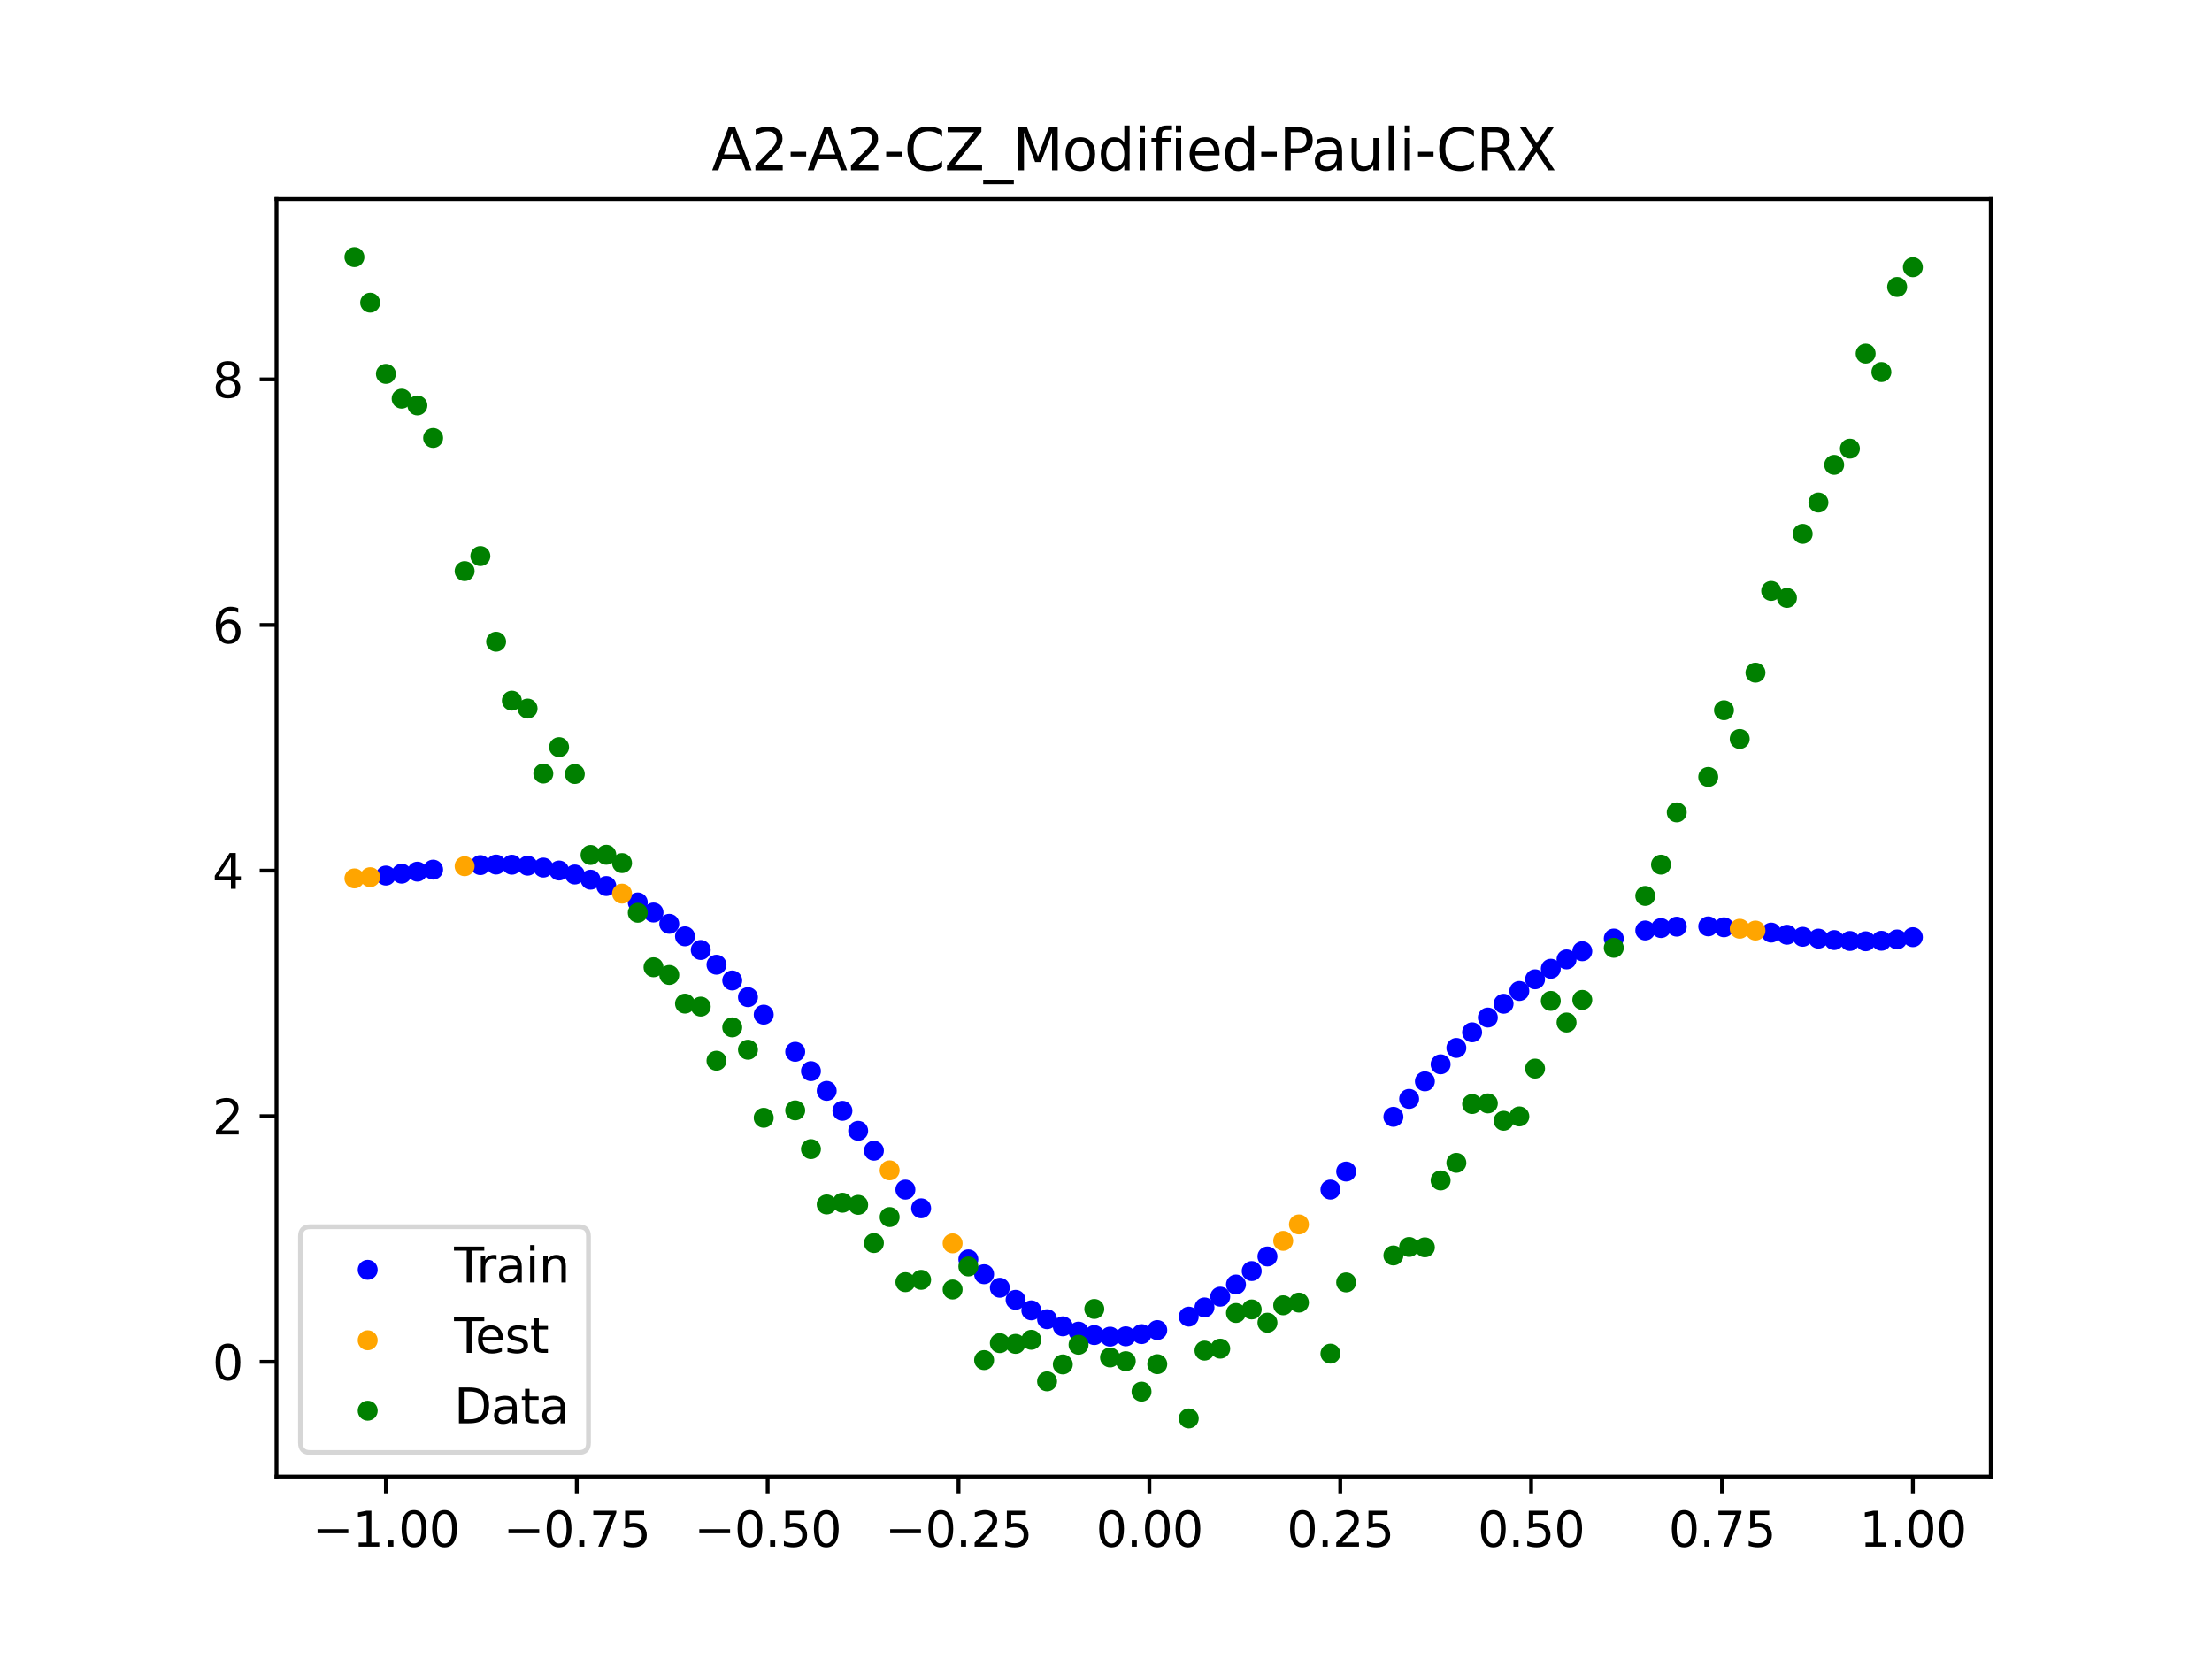 <?xml version="1.0" encoding="utf-8" standalone="no"?>
<!DOCTYPE svg PUBLIC "-//W3C//DTD SVG 1.1//EN"
  "http://www.w3.org/Graphics/SVG/1.1/DTD/svg11.dtd">
<svg xmlns:xlink="http://www.w3.org/1999/xlink" width="460.8pt" height="345.6pt" viewBox="0 0 460.8 345.6" xmlns="http://www.w3.org/2000/svg" version="1.1">
 <defs>
  <style type="text/css">*{stroke-linejoin: round; stroke-linecap: butt}</style>
 </defs>
 <g id="figure_1">
  <g id="patch_1">
   <path d="M 0 345.6 
L 460.8 345.6 
L 460.8 0 
L 0 0 
z
" style="fill: #ffffff"/>
  </g>
  <g id="axes_1">
   <g id="patch_2">
    <path d="M 57.6 307.584 
L 414.72 307.584 
L 414.72 41.472 
L 57.6 41.472 
z
" style="fill: #ffffff"/>
   </g>
   <g id="PathCollection_1">
    <defs>
     <path id="m2315ae7346" d="M 0 1.581 
C 0.419 1.581 0.822 1.415 1.118 1.118 
C 1.415 0.822 1.581 0.419 1.581 0 
C 1.581 -0.419 1.415 -0.822 1.118 -1.118 
C 0.822 -1.415 0.419 -1.581 0 -1.581 
C -0.419 -1.581 -0.822 -1.415 -1.118 -1.118 
C -1.415 -0.822 -1.581 -0.419 -1.581 0 
C -1.581 0.419 -1.415 0.822 -1.118 1.118 
C -0.822 1.415 -0.419 1.581 0 1.581 
z
" style="stroke: #0000ff"/>
    </defs>
    <g clip-path="url(#pced70bf59d)">
     <use xlink:href="#m2315ae7346" x="208.286" y="268.263" style="fill: #0000ff; stroke: #0000ff"/>
     <use xlink:href="#m2315ae7346" x="83.671" y="182.002" style="fill: #0000ff; stroke: #0000ff"/>
     <use xlink:href="#m2315ae7346" x="349.297" y="193.038" style="fill: #0000ff; stroke: #0000ff"/>
     <use xlink:href="#m2315ae7346" x="149.258" y="200.965" style="fill: #0000ff; stroke: #0000ff"/>
     <use xlink:href="#m2315ae7346" x="293.548" y="228.918" style="fill: #0000ff; stroke: #0000ff"/>
     <use xlink:href="#m2315ae7346" x="319.783" y="204.004" style="fill: #0000ff; stroke: #0000ff"/>
     <use xlink:href="#m2315ae7346" x="254.196" y="270.123" style="fill: #0000ff; stroke: #0000ff"/>
     <use xlink:href="#m2315ae7346" x="342.739" y="193.834" style="fill: #0000ff; stroke: #0000ff"/>
     <use xlink:href="#m2315ae7346" x="142.699" y="195.054" style="fill: #0000ff; stroke: #0000ff"/>
     <use xlink:href="#m2315ae7346" x="175.492" y="231.4" style="fill: #0000ff; stroke: #0000ff"/>
     <use xlink:href="#m2315ae7346" x="250.917" y="272.362" style="fill: #0000ff; stroke: #0000ff"/>
     <use xlink:href="#m2315ae7346" x="155.816" y="207.722" style="fill: #0000ff; stroke: #0000ff"/>
     <use xlink:href="#m2315ae7346" x="86.95" y="181.581" style="fill: #0000ff; stroke: #0000ff"/>
     <use xlink:href="#m2315ae7346" x="123.023" y="183.252" style="fill: #0000ff; stroke: #0000ff"/>
     <use xlink:href="#m2315ae7346" x="313.224" y="209.1" style="fill: #0000ff; stroke: #0000ff"/>
     <use xlink:href="#m2315ae7346" x="100.067" y="180.215" style="fill: #0000ff; stroke: #0000ff"/>
     <use xlink:href="#m2315ae7346" x="132.861" y="187.998" style="fill: #0000ff; stroke: #0000ff"/>
     <use xlink:href="#m2315ae7346" x="182.051" y="239.714" style="fill: #0000ff; stroke: #0000ff"/>
     <use xlink:href="#m2315ae7346" x="382.091" y="195.832" style="fill: #0000ff; stroke: #0000ff"/>
     <use xlink:href="#m2315ae7346" x="188.61" y="247.821" style="fill: #0000ff; stroke: #0000ff"/>
     <use xlink:href="#m2315ae7346" x="247.638" y="274.28" style="fill: #0000ff; stroke: #0000ff"/>
     <use xlink:href="#m2315ae7346" x="300.107" y="221.717" style="fill: #0000ff; stroke: #0000ff"/>
     <use xlink:href="#m2315ae7346" x="152.537" y="204.246" style="fill: #0000ff; stroke: #0000ff"/>
     <use xlink:href="#m2315ae7346" x="205.006" y="265.445" style="fill: #0000ff; stroke: #0000ff"/>
     <use xlink:href="#m2315ae7346" x="306.666" y="215.051" style="fill: #0000ff; stroke: #0000ff"/>
     <use xlink:href="#m2315ae7346" x="280.431" y="244.056" style="fill: #0000ff; stroke: #0000ff"/>
     <use xlink:href="#m2315ae7346" x="90.229" y="181.161" style="fill: #0000ff; stroke: #0000ff"/>
     <use xlink:href="#m2315ae7346" x="326.342" y="199.858" style="fill: #0000ff; stroke: #0000ff"/>
     <use xlink:href="#m2315ae7346" x="296.828" y="225.263" style="fill: #0000ff; stroke: #0000ff"/>
     <use xlink:href="#m2315ae7346" x="165.654" y="219.107" style="fill: #0000ff; stroke: #0000ff"/>
     <use xlink:href="#m2315ae7346" x="231.241" y="278.446" style="fill: #0000ff; stroke: #0000ff"/>
     <use xlink:href="#m2315ae7346" x="277.152" y="247.813" style="fill: #0000ff; stroke: #0000ff"/>
     <use xlink:href="#m2315ae7346" x="106.626" y="180.134" style="fill: #0000ff; stroke: #0000ff"/>
     <use xlink:href="#m2315ae7346" x="172.213" y="227.248" style="fill: #0000ff; stroke: #0000ff"/>
     <use xlink:href="#m2315ae7346" x="346.018" y="193.334" style="fill: #0000ff; stroke: #0000ff"/>
     <use xlink:href="#m2315ae7346" x="309.945" y="211.976" style="fill: #0000ff; stroke: #0000ff"/>
     <use xlink:href="#m2315ae7346" x="359.135" y="193.171" style="fill: #0000ff; stroke: #0000ff"/>
     <use xlink:href="#m2315ae7346" x="116.464" y="181.341" style="fill: #0000ff; stroke: #0000ff"/>
     <use xlink:href="#m2315ae7346" x="103.347" y="180.102" style="fill: #0000ff; stroke: #0000ff"/>
     <use xlink:href="#m2315ae7346" x="159.096" y="211.372" style="fill: #0000ff; stroke: #0000ff"/>
     <use xlink:href="#m2315ae7346" x="119.743" y="182.176" style="fill: #0000ff; stroke: #0000ff"/>
     <use xlink:href="#m2315ae7346" x="178.772" y="235.566" style="fill: #0000ff; stroke: #0000ff"/>
     <use xlink:href="#m2315ae7346" x="241.079" y="277.076" style="fill: #0000ff; stroke: #0000ff"/>
     <use xlink:href="#m2315ae7346" x="145.978" y="197.896" style="fill: #0000ff; stroke: #0000ff"/>
     <use xlink:href="#m2315ae7346" x="168.934" y="223.141" style="fill: #0000ff; stroke: #0000ff"/>
     <use xlink:href="#m2315ae7346" x="329.621" y="198.159" style="fill: #0000ff; stroke: #0000ff"/>
     <use xlink:href="#m2315ae7346" x="264.034" y="261.744" style="fill: #0000ff; stroke: #0000ff"/>
     <use xlink:href="#m2315ae7346" x="391.929" y="195.982" style="fill: #0000ff; stroke: #0000ff"/>
     <use xlink:href="#m2315ae7346" x="336.18" y="195.512" style="fill: #0000ff; stroke: #0000ff"/>
     <use xlink:href="#m2315ae7346" x="316.504" y="206.438" style="fill: #0000ff; stroke: #0000ff"/>
     <use xlink:href="#m2315ae7346" x="191.889" y="251.713" style="fill: #0000ff; stroke: #0000ff"/>
     <use xlink:href="#m2315ae7346" x="368.973" y="194.278" style="fill: #0000ff; stroke: #0000ff"/>
     <use xlink:href="#m2315ae7346" x="398.487" y="195.23" style="fill: #0000ff; stroke: #0000ff"/>
     <use xlink:href="#m2315ae7346" x="234.52" y="278.379" style="fill: #0000ff; stroke: #0000ff"/>
     <use xlink:href="#m2315ae7346" x="109.905" y="180.338" style="fill: #0000ff; stroke: #0000ff"/>
     <use xlink:href="#m2315ae7346" x="323.062" y="201.808" style="fill: #0000ff; stroke: #0000ff"/>
     <use xlink:href="#m2315ae7346" x="126.302" y="184.577" style="fill: #0000ff; stroke: #0000ff"/>
     <use xlink:href="#m2315ae7346" x="388.649" y="196.083" style="fill: #0000ff; stroke: #0000ff"/>
     <use xlink:href="#m2315ae7346" x="227.962" y="278.12" style="fill: #0000ff; stroke: #0000ff"/>
     <use xlink:href="#m2315ae7346" x="113.185" y="180.734" style="fill: #0000ff; stroke: #0000ff"/>
     <use xlink:href="#m2315ae7346" x="260.755" y="264.787" style="fill: #0000ff; stroke: #0000ff"/>
     <use xlink:href="#m2315ae7346" x="80.391" y="182.396" style="fill: #0000ff; stroke: #0000ff"/>
     <use xlink:href="#m2315ae7346" x="139.42" y="192.451" style="fill: #0000ff; stroke: #0000ff"/>
     <use xlink:href="#m2315ae7346" x="378.811" y="195.531" style="fill: #0000ff; stroke: #0000ff"/>
     <use xlink:href="#m2315ae7346" x="375.532" y="195.151" style="fill: #0000ff; stroke: #0000ff"/>
     <use xlink:href="#m2315ae7346" x="237.8" y="277.919" style="fill: #0000ff; stroke: #0000ff"/>
     <use xlink:href="#m2315ae7346" x="290.269" y="232.655" style="fill: #0000ff; stroke: #0000ff"/>
     <use xlink:href="#m2315ae7346" x="211.565" y="270.779" style="fill: #0000ff; stroke: #0000ff"/>
     <use xlink:href="#m2315ae7346" x="136.14" y="190.097" style="fill: #0000ff; stroke: #0000ff"/>
     <use xlink:href="#m2315ae7346" x="395.208" y="195.703" style="fill: #0000ff; stroke: #0000ff"/>
     <use xlink:href="#m2315ae7346" x="385.37" y="196.025" style="fill: #0000ff; stroke: #0000ff"/>
     <use xlink:href="#m2315ae7346" x="303.386" y="218.305" style="fill: #0000ff; stroke: #0000ff"/>
     <use xlink:href="#m2315ae7346" x="224.682" y="277.402" style="fill: #0000ff; stroke: #0000ff"/>
     <use xlink:href="#m2315ae7346" x="372.253" y="194.723" style="fill: #0000ff; stroke: #0000ff"/>
     <use xlink:href="#m2315ae7346" x="257.476" y="267.589" style="fill: #0000ff; stroke: #0000ff"/>
     <use xlink:href="#m2315ae7346" x="221.403" y="276.297" style="fill: #0000ff; stroke: #0000ff"/>
     <use xlink:href="#m2315ae7346" x="355.856" y="192.981" style="fill: #0000ff; stroke: #0000ff"/>
     <use xlink:href="#m2315ae7346" x="201.727" y="262.351" style="fill: #0000ff; stroke: #0000ff"/>
     <use xlink:href="#m2315ae7346" x="214.844" y="272.97" style="fill: #0000ff; stroke: #0000ff"/>
     <use xlink:href="#m2315ae7346" x="218.124" y="274.815" style="fill: #0000ff; stroke: #0000ff"/>
    </g>
   </g>
   <g id="PathCollection_2">
    <defs>
     <path id="m16a9440414" d="M 0 1.581 
C 0.419 1.581 0.822 1.415 1.118 1.118 
C 1.415 0.822 1.581 0.419 1.581 0 
C 1.581 -0.419 1.415 -0.822 1.118 -1.118 
C 0.822 -1.415 0.419 -1.581 0 -1.581 
C -0.419 -1.581 -0.822 -1.415 -1.118 -1.118 
C -1.415 -0.822 -1.581 -0.419 -1.581 0 
C -1.581 0.419 -1.415 0.822 -1.118 1.118 
C -0.822 1.415 -0.419 1.581 0 1.581 
z
" style="stroke: #ffa500"/>
    </defs>
    <g clip-path="url(#pced70bf59d)">
     <use xlink:href="#m16a9440414" x="198.448" y="259.011" style="fill: #ffa500; stroke: #ffa500"/>
     <use xlink:href="#m16a9440414" x="365.694" y="193.85" style="fill: #ffa500; stroke: #ffa500"/>
     <use xlink:href="#m16a9440414" x="73.833" y="182.986" style="fill: #ffa500; stroke: #ffa500"/>
     <use xlink:href="#m16a9440414" x="96.788" y="180.449" style="fill: #ffa500; stroke: #ffa500"/>
     <use xlink:href="#m16a9440414" x="267.314" y="258.493" style="fill: #ffa500; stroke: #ffa500"/>
     <use xlink:href="#m16a9440414" x="129.581" y="186.158" style="fill: #ffa500; stroke: #ffa500"/>
     <use xlink:href="#m16a9440414" x="185.33" y="243.809" style="fill: #ffa500; stroke: #ffa500"/>
     <use xlink:href="#m16a9440414" x="270.593" y="255.066" style="fill: #ffa500; stroke: #ffa500"/>
     <use xlink:href="#m16a9440414" x="77.112" y="182.733" style="fill: #ffa500; stroke: #ffa500"/>
     <use xlink:href="#m16a9440414" x="362.415" y="193.47" style="fill: #ffa500; stroke: #ffa500"/>
    </g>
   </g>
   <g id="PathCollection_3">
    <defs>
     <path id="md4fa82c140" d="M 0 1.581 
C 0.419 1.581 0.822 1.415 1.118 1.118 
C 1.415 0.822 1.581 0.419 1.581 0 
C 1.581 -0.419 1.415 -0.822 1.118 -1.118 
C 0.822 -1.415 0.419 -1.581 0 -1.581 
C -0.419 -1.581 -0.822 -1.415 -1.118 -1.118 
C -1.415 -0.822 -1.581 -0.419 -1.581 0 
C -1.581 0.419 -1.415 0.822 -1.118 1.118 
C -0.822 1.415 -0.419 1.581 0 1.581 
z
" style="stroke: #008000"/>
    </defs>
    <g clip-path="url(#pced70bf59d)">
     <use xlink:href="#md4fa82c140" x="208.286" y="279.798" style="fill: #008000; stroke: #008000"/>
     <use xlink:href="#md4fa82c140" x="83.671" y="83.047" style="fill: #008000; stroke: #008000"/>
     <use xlink:href="#md4fa82c140" x="349.297" y="169.235" style="fill: #008000; stroke: #008000"/>
     <use xlink:href="#md4fa82c140" x="149.258" y="220.967" style="fill: #008000; stroke: #008000"/>
     <use xlink:href="#md4fa82c140" x="293.548" y="259.766" style="fill: #008000; stroke: #008000"/>
     <use xlink:href="#md4fa82c140" x="319.783" y="222.609" style="fill: #008000; stroke: #008000"/>
     <use xlink:href="#md4fa82c140" x="254.196" y="280.945" style="fill: #008000; stroke: #008000"/>
     <use xlink:href="#md4fa82c140" x="342.739" y="186.636" style="fill: #008000; stroke: #008000"/>
     <use xlink:href="#md4fa82c140" x="142.699" y="209.073" style="fill: #008000; stroke: #008000"/>
     <use xlink:href="#md4fa82c140" x="175.492" y="250.548" style="fill: #008000; stroke: #008000"/>
     <use xlink:href="#md4fa82c140" x="250.917" y="281.357" style="fill: #008000; stroke: #008000"/>
     <use xlink:href="#md4fa82c140" x="155.816" y="218.675" style="fill: #008000; stroke: #008000"/>
     <use xlink:href="#md4fa82c140" x="86.95" y="84.461" style="fill: #008000; stroke: #008000"/>
     <use xlink:href="#md4fa82c140" x="123.023" y="178.109" style="fill: #008000; stroke: #008000"/>
     <use xlink:href="#md4fa82c140" x="313.224" y="233.476" style="fill: #008000; stroke: #008000"/>
     <use xlink:href="#md4fa82c140" x="100.067" y="115.838" style="fill: #008000; stroke: #008000"/>
     <use xlink:href="#md4fa82c140" x="132.861" y="190.145" style="fill: #008000; stroke: #008000"/>
     <use xlink:href="#md4fa82c140" x="182.051" y="258.951" style="fill: #008000; stroke: #008000"/>
     <use xlink:href="#md4fa82c140" x="382.091" y="96.844" style="fill: #008000; stroke: #008000"/>
     <use xlink:href="#md4fa82c140" x="188.61" y="267.097" style="fill: #008000; stroke: #008000"/>
     <use xlink:href="#md4fa82c140" x="247.638" y="295.488" style="fill: #008000; stroke: #008000"/>
     <use xlink:href="#md4fa82c140" x="300.107" y="245.907" style="fill: #008000; stroke: #008000"/>
     <use xlink:href="#md4fa82c140" x="152.537" y="214.021" style="fill: #008000; stroke: #008000"/>
     <use xlink:href="#md4fa82c140" x="205.006" y="283.329" style="fill: #008000; stroke: #008000"/>
     <use xlink:href="#md4fa82c140" x="306.666" y="229.986" style="fill: #008000; stroke: #008000"/>
     <use xlink:href="#md4fa82c140" x="280.431" y="267.148" style="fill: #008000; stroke: #008000"/>
     <use xlink:href="#md4fa82c140" x="90.229" y="91.238" style="fill: #008000; stroke: #008000"/>
     <use xlink:href="#md4fa82c140" x="326.342" y="213.009" style="fill: #008000; stroke: #008000"/>
     <use xlink:href="#md4fa82c140" x="296.828" y="259.841" style="fill: #008000; stroke: #008000"/>
     <use xlink:href="#md4fa82c140" x="165.654" y="231.312" style="fill: #008000; stroke: #008000"/>
     <use xlink:href="#md4fa82c140" x="231.241" y="282.785" style="fill: #008000; stroke: #008000"/>
     <use xlink:href="#md4fa82c140" x="277.152" y="281.988" style="fill: #008000; stroke: #008000"/>
     <use xlink:href="#md4fa82c140" x="106.626" y="145.957" style="fill: #008000; stroke: #008000"/>
     <use xlink:href="#md4fa82c140" x="172.213" y="250.909" style="fill: #008000; stroke: #008000"/>
     <use xlink:href="#md4fa82c140" x="346.018" y="180.121" style="fill: #008000; stroke: #008000"/>
     <use xlink:href="#md4fa82c140" x="309.945" y="229.858" style="fill: #008000; stroke: #008000"/>
     <use xlink:href="#md4fa82c140" x="359.135" y="147.953" style="fill: #008000; stroke: #008000"/>
     <use xlink:href="#md4fa82c140" x="116.464" y="155.642" style="fill: #008000; stroke: #008000"/>
     <use xlink:href="#md4fa82c140" x="103.347" y="133.681" style="fill: #008000; stroke: #008000"/>
     <use xlink:href="#md4fa82c140" x="159.096" y="232.856" style="fill: #008000; stroke: #008000"/>
     <use xlink:href="#md4fa82c140" x="119.743" y="161.234" style="fill: #008000; stroke: #008000"/>
     <use xlink:href="#md4fa82c140" x="178.772" y="250.991" style="fill: #008000; stroke: #008000"/>
     <use xlink:href="#md4fa82c140" x="241.079" y="284.178" style="fill: #008000; stroke: #008000"/>
     <use xlink:href="#md4fa82c140" x="145.978" y="209.694" style="fill: #008000; stroke: #008000"/>
     <use xlink:href="#md4fa82c140" x="168.934" y="239.376" style="fill: #008000; stroke: #008000"/>
     <use xlink:href="#md4fa82c140" x="329.621" y="208.299" style="fill: #008000; stroke: #008000"/>
     <use xlink:href="#md4fa82c140" x="264.034" y="275.541" style="fill: #008000; stroke: #008000"/>
     <use xlink:href="#md4fa82c140" x="391.929" y="77.507" style="fill: #008000; stroke: #008000"/>
     <use xlink:href="#md4fa82c140" x="336.18" y="197.449" style="fill: #008000; stroke: #008000"/>
     <use xlink:href="#md4fa82c140" x="316.504" y="232.571" style="fill: #008000; stroke: #008000"/>
     <use xlink:href="#md4fa82c140" x="191.889" y="266.612" style="fill: #008000; stroke: #008000"/>
     <use xlink:href="#md4fa82c140" x="368.973" y="123.096" style="fill: #008000; stroke: #008000"/>
     <use xlink:href="#md4fa82c140" x="398.487" y="55.672" style="fill: #008000; stroke: #008000"/>
     <use xlink:href="#md4fa82c140" x="234.52" y="283.56" style="fill: #008000; stroke: #008000"/>
     <use xlink:href="#md4fa82c140" x="109.905" y="147.599" style="fill: #008000; stroke: #008000"/>
     <use xlink:href="#md4fa82c140" x="323.062" y="208.507" style="fill: #008000; stroke: #008000"/>
     <use xlink:href="#md4fa82c140" x="126.302" y="178.07" style="fill: #008000; stroke: #008000"/>
     <use xlink:href="#md4fa82c140" x="388.649" y="73.667" style="fill: #008000; stroke: #008000"/>
     <use xlink:href="#md4fa82c140" x="227.962" y="272.682" style="fill: #008000; stroke: #008000"/>
     <use xlink:href="#md4fa82c140" x="113.185" y="161.141" style="fill: #008000; stroke: #008000"/>
     <use xlink:href="#md4fa82c140" x="260.755" y="272.778" style="fill: #008000; stroke: #008000"/>
     <use xlink:href="#md4fa82c140" x="80.391" y="77.883" style="fill: #008000; stroke: #008000"/>
     <use xlink:href="#md4fa82c140" x="139.42" y="203.102" style="fill: #008000; stroke: #008000"/>
     <use xlink:href="#md4fa82c140" x="378.811" y="104.684" style="fill: #008000; stroke: #008000"/>
     <use xlink:href="#md4fa82c140" x="375.532" y="111.216" style="fill: #008000; stroke: #008000"/>
     <use xlink:href="#md4fa82c140" x="237.8" y="289.903" style="fill: #008000; stroke: #008000"/>
     <use xlink:href="#md4fa82c140" x="290.269" y="261.533" style="fill: #008000; stroke: #008000"/>
     <use xlink:href="#md4fa82c140" x="211.565" y="279.954" style="fill: #008000; stroke: #008000"/>
     <use xlink:href="#md4fa82c140" x="136.14" y="201.496" style="fill: #008000; stroke: #008000"/>
     <use xlink:href="#md4fa82c140" x="395.208" y="59.781" style="fill: #008000; stroke: #008000"/>
     <use xlink:href="#md4fa82c140" x="385.37" y="93.463" style="fill: #008000; stroke: #008000"/>
     <use xlink:href="#md4fa82c140" x="303.386" y="242.242" style="fill: #008000; stroke: #008000"/>
     <use xlink:href="#md4fa82c140" x="224.682" y="280.135" style="fill: #008000; stroke: #008000"/>
     <use xlink:href="#md4fa82c140" x="372.253" y="124.552" style="fill: #008000; stroke: #008000"/>
     <use xlink:href="#md4fa82c140" x="257.476" y="273.52" style="fill: #008000; stroke: #008000"/>
     <use xlink:href="#md4fa82c140" x="221.403" y="284.229" style="fill: #008000; stroke: #008000"/>
     <use xlink:href="#md4fa82c140" x="355.856" y="161.851" style="fill: #008000; stroke: #008000"/>
     <use xlink:href="#md4fa82c140" x="201.727" y="263.828" style="fill: #008000; stroke: #008000"/>
     <use xlink:href="#md4fa82c140" x="214.844" y="279.105" style="fill: #008000; stroke: #008000"/>
     <use xlink:href="#md4fa82c140" x="218.124" y="287.758" style="fill: #008000; stroke: #008000"/>
    </g>
   </g>
   <g id="PathCollection_4">
    <g clip-path="url(#pced70bf59d)">
     <use xlink:href="#md4fa82c140" x="198.448" y="268.627" style="fill: #008000; stroke: #008000"/>
     <use xlink:href="#md4fa82c140" x="365.694" y="140.127" style="fill: #008000; stroke: #008000"/>
     <use xlink:href="#md4fa82c140" x="73.833" y="53.568" style="fill: #008000; stroke: #008000"/>
     <use xlink:href="#md4fa82c140" x="96.788" y="118.971" style="fill: #008000; stroke: #008000"/>
     <use xlink:href="#md4fa82c140" x="267.314" y="271.918" style="fill: #008000; stroke: #008000"/>
     <use xlink:href="#md4fa82c140" x="129.581" y="179.797" style="fill: #008000; stroke: #008000"/>
     <use xlink:href="#md4fa82c140" x="185.33" y="253.537" style="fill: #008000; stroke: #008000"/>
     <use xlink:href="#md4fa82c140" x="270.593" y="271.354" style="fill: #008000; stroke: #008000"/>
     <use xlink:href="#md4fa82c140" x="77.112" y="63.052" style="fill: #008000; stroke: #008000"/>
     <use xlink:href="#md4fa82c140" x="362.415" y="153.936" style="fill: #008000; stroke: #008000"/>
    </g>
   </g>
   <g id="matplotlib.axis_1">
    <g id="xtick_1">
     <g id="line2d_1">
      <defs>
       <path id="m43aae429a6" d="M 0 0 
L 0 3.5 
" style="stroke: #000000; stroke-width: 0.8"/>
      </defs>
      <g>
       <use xlink:href="#m43aae429a6" x="80.391" y="307.584" style="stroke: #000000; stroke-width: 0.8"/>
      </g>
     </g>
     <g id="text_1">
      <!-- −1.00 -->
      <g transform="translate(65.069 322.182) scale(0.1 -0.1)">
       <defs>
        <path id="DejaVuSans-2212" d="M 678 2272 
L 4684 2272 
L 4684 1741 
L 678 1741 
L 678 2272 
z
" transform="scale(0.016)"/>
        <path id="DejaVuSans-31" d="M 794 531 
L 1825 531 
L 1825 4091 
L 703 3866 
L 703 4441 
L 1819 4666 
L 2450 4666 
L 2450 531 
L 3481 531 
L 3481 0 
L 794 0 
L 794 531 
z
" transform="scale(0.016)"/>
        <path id="DejaVuSans-2e" d="M 684 794 
L 1344 794 
L 1344 0 
L 684 0 
L 684 794 
z
" transform="scale(0.016)"/>
        <path id="DejaVuSans-30" d="M 2034 4250 
Q 1547 4250 1301 3770 
Q 1056 3291 1056 2328 
Q 1056 1369 1301 889 
Q 1547 409 2034 409 
Q 2525 409 2770 889 
Q 3016 1369 3016 2328 
Q 3016 3291 2770 3770 
Q 2525 4250 2034 4250 
z
M 2034 4750 
Q 2819 4750 3233 4129 
Q 3647 3509 3647 2328 
Q 3647 1150 3233 529 
Q 2819 -91 2034 -91 
Q 1250 -91 836 529 
Q 422 1150 422 2328 
Q 422 3509 836 4129 
Q 1250 4750 2034 4750 
z
" transform="scale(0.016)"/>
       </defs>
       <use xlink:href="#DejaVuSans-2212"/>
       <use xlink:href="#DejaVuSans-31" x="83.789"/>
       <use xlink:href="#DejaVuSans-2e" x="147.412"/>
       <use xlink:href="#DejaVuSans-30" x="179.199"/>
       <use xlink:href="#DejaVuSans-30" x="242.822"/>
      </g>
     </g>
    </g>
    <g id="xtick_2">
     <g id="line2d_2">
      <g>
       <use xlink:href="#m43aae429a6" x="120.153" y="307.584" style="stroke: #000000; stroke-width: 0.8"/>
      </g>
     </g>
     <g id="text_2">
      <!-- −0.75 -->
      <g transform="translate(104.831 322.182) scale(0.1 -0.1)">
       <defs>
        <path id="DejaVuSans-37" d="M 525 4666 
L 3525 4666 
L 3525 4397 
L 1831 0 
L 1172 0 
L 2766 4134 
L 525 4134 
L 525 4666 
z
" transform="scale(0.016)"/>
        <path id="DejaVuSans-35" d="M 691 4666 
L 3169 4666 
L 3169 4134 
L 1269 4134 
L 1269 2991 
Q 1406 3038 1543 3061 
Q 1681 3084 1819 3084 
Q 2600 3084 3056 2656 
Q 3513 2228 3513 1497 
Q 3513 744 3044 326 
Q 2575 -91 1722 -91 
Q 1428 -91 1123 -41 
Q 819 9 494 109 
L 494 744 
Q 775 591 1075 516 
Q 1375 441 1709 441 
Q 2250 441 2565 725 
Q 2881 1009 2881 1497 
Q 2881 1984 2565 2268 
Q 2250 2553 1709 2553 
Q 1456 2553 1204 2497 
Q 953 2441 691 2322 
L 691 4666 
z
" transform="scale(0.016)"/>
       </defs>
       <use xlink:href="#DejaVuSans-2212"/>
       <use xlink:href="#DejaVuSans-30" x="83.789"/>
       <use xlink:href="#DejaVuSans-2e" x="147.412"/>
       <use xlink:href="#DejaVuSans-37" x="179.199"/>
       <use xlink:href="#DejaVuSans-35" x="242.822"/>
      </g>
     </g>
    </g>
    <g id="xtick_3">
     <g id="line2d_3">
      <g>
       <use xlink:href="#m43aae429a6" x="159.915" y="307.584" style="stroke: #000000; stroke-width: 0.8"/>
      </g>
     </g>
     <g id="text_3">
      <!-- −0.50 -->
      <g transform="translate(144.593 322.182) scale(0.1 -0.1)">
       <use xlink:href="#DejaVuSans-2212"/>
       <use xlink:href="#DejaVuSans-30" x="83.789"/>
       <use xlink:href="#DejaVuSans-2e" x="147.412"/>
       <use xlink:href="#DejaVuSans-35" x="179.199"/>
       <use xlink:href="#DejaVuSans-30" x="242.822"/>
      </g>
     </g>
    </g>
    <g id="xtick_4">
     <g id="line2d_4">
      <g>
       <use xlink:href="#m43aae429a6" x="199.677" y="307.584" style="stroke: #000000; stroke-width: 0.8"/>
      </g>
     </g>
     <g id="text_4">
      <!-- −0.25 -->
      <g transform="translate(184.355 322.182) scale(0.1 -0.1)">
       <defs>
        <path id="DejaVuSans-32" d="M 1228 531 
L 3431 531 
L 3431 0 
L 469 0 
L 469 531 
Q 828 903 1448 1529 
Q 2069 2156 2228 2338 
Q 2531 2678 2651 2914 
Q 2772 3150 2772 3378 
Q 2772 3750 2511 3984 
Q 2250 4219 1831 4219 
Q 1534 4219 1204 4116 
Q 875 4013 500 3803 
L 500 4441 
Q 881 4594 1212 4672 
Q 1544 4750 1819 4750 
Q 2544 4750 2975 4387 
Q 3406 4025 3406 3419 
Q 3406 3131 3298 2873 
Q 3191 2616 2906 2266 
Q 2828 2175 2409 1742 
Q 1991 1309 1228 531 
z
" transform="scale(0.016)"/>
       </defs>
       <use xlink:href="#DejaVuSans-2212"/>
       <use xlink:href="#DejaVuSans-30" x="83.789"/>
       <use xlink:href="#DejaVuSans-2e" x="147.412"/>
       <use xlink:href="#DejaVuSans-32" x="179.199"/>
       <use xlink:href="#DejaVuSans-35" x="242.822"/>
      </g>
     </g>
    </g>
    <g id="xtick_5">
     <g id="line2d_5">
      <g>
       <use xlink:href="#m43aae429a6" x="239.439" y="307.584" style="stroke: #000000; stroke-width: 0.8"/>
      </g>
     </g>
     <g id="text_5">
      <!-- 0.00 -->
      <g transform="translate(228.307 322.182) scale(0.1 -0.1)">
       <use xlink:href="#DejaVuSans-30"/>
       <use xlink:href="#DejaVuSans-2e" x="63.623"/>
       <use xlink:href="#DejaVuSans-30" x="95.41"/>
       <use xlink:href="#DejaVuSans-30" x="159.033"/>
      </g>
     </g>
    </g>
    <g id="xtick_6">
     <g id="line2d_6">
      <g>
       <use xlink:href="#m43aae429a6" x="279.201" y="307.584" style="stroke: #000000; stroke-width: 0.8"/>
      </g>
     </g>
     <g id="text_6">
      <!-- 0.25 -->
      <g transform="translate(268.069 322.182) scale(0.1 -0.1)">
       <use xlink:href="#DejaVuSans-30"/>
       <use xlink:href="#DejaVuSans-2e" x="63.623"/>
       <use xlink:href="#DejaVuSans-32" x="95.41"/>
       <use xlink:href="#DejaVuSans-35" x="159.033"/>
      </g>
     </g>
    </g>
    <g id="xtick_7">
     <g id="line2d_7">
      <g>
       <use xlink:href="#m43aae429a6" x="318.963" y="307.584" style="stroke: #000000; stroke-width: 0.8"/>
      </g>
     </g>
     <g id="text_7">
      <!-- 0.50 -->
      <g transform="translate(307.83 322.182) scale(0.1 -0.1)">
       <use xlink:href="#DejaVuSans-30"/>
       <use xlink:href="#DejaVuSans-2e" x="63.623"/>
       <use xlink:href="#DejaVuSans-35" x="95.41"/>
       <use xlink:href="#DejaVuSans-30" x="159.033"/>
      </g>
     </g>
    </g>
    <g id="xtick_8">
     <g id="line2d_8">
      <g>
       <use xlink:href="#m43aae429a6" x="358.725" y="307.584" style="stroke: #000000; stroke-width: 0.8"/>
      </g>
     </g>
     <g id="text_8">
      <!-- 0.75 -->
      <g transform="translate(347.592 322.182) scale(0.1 -0.1)">
       <use xlink:href="#DejaVuSans-30"/>
       <use xlink:href="#DejaVuSans-2e" x="63.623"/>
       <use xlink:href="#DejaVuSans-37" x="95.41"/>
       <use xlink:href="#DejaVuSans-35" x="159.033"/>
      </g>
     </g>
    </g>
    <g id="xtick_9">
     <g id="line2d_9">
      <g>
       <use xlink:href="#m43aae429a6" x="398.487" y="307.584" style="stroke: #000000; stroke-width: 0.8"/>
      </g>
     </g>
     <g id="text_9">
      <!-- 1.00 -->
      <g transform="translate(387.354 322.182) scale(0.1 -0.1)">
       <use xlink:href="#DejaVuSans-31"/>
       <use xlink:href="#DejaVuSans-2e" x="63.623"/>
       <use xlink:href="#DejaVuSans-30" x="95.41"/>
       <use xlink:href="#DejaVuSans-30" x="159.033"/>
      </g>
     </g>
    </g>
   </g>
   <g id="matplotlib.axis_2">
    <g id="ytick_1">
     <g id="line2d_10">
      <defs>
       <path id="m7e93131ca0" d="M 0 0 
L -3.5 0 
" style="stroke: #000000; stroke-width: 0.8"/>
      </defs>
      <g>
       <use xlink:href="#m7e93131ca0" x="57.6" y="283.689" style="stroke: #000000; stroke-width: 0.8"/>
      </g>
     </g>
     <g id="text_10">
      <!-- 0 -->
      <g transform="translate(44.237 287.489) scale(0.1 -0.1)">
       <use xlink:href="#DejaVuSans-30"/>
      </g>
     </g>
    </g>
    <g id="ytick_2">
     <g id="line2d_11">
      <g>
       <use xlink:href="#m7e93131ca0" x="57.6" y="232.524" style="stroke: #000000; stroke-width: 0.8"/>
      </g>
     </g>
     <g id="text_11">
      <!-- 2 -->
      <g transform="translate(44.237 236.324) scale(0.1 -0.1)">
       <use xlink:href="#DejaVuSans-32"/>
      </g>
     </g>
    </g>
    <g id="ytick_3">
     <g id="line2d_12">
      <g>
       <use xlink:href="#m7e93131ca0" x="57.6" y="181.36" style="stroke: #000000; stroke-width: 0.8"/>
      </g>
     </g>
     <g id="text_12">
      <!-- 4 -->
      <g transform="translate(44.237 185.159) scale(0.1 -0.1)">
       <defs>
        <path id="DejaVuSans-34" d="M 2419 4116 
L 825 1625 
L 2419 1625 
L 2419 4116 
z
M 2253 4666 
L 3047 4666 
L 3047 1625 
L 3713 1625 
L 3713 1100 
L 3047 1100 
L 3047 0 
L 2419 0 
L 2419 1100 
L 313 1100 
L 313 1709 
L 2253 4666 
z
" transform="scale(0.016)"/>
       </defs>
       <use xlink:href="#DejaVuSans-34"/>
      </g>
     </g>
    </g>
    <g id="ytick_4">
     <g id="line2d_13">
      <g>
       <use xlink:href="#m7e93131ca0" x="57.6" y="130.195" style="stroke: #000000; stroke-width: 0.8"/>
      </g>
     </g>
     <g id="text_13">
      <!-- 6 -->
      <g transform="translate(44.237 133.994) scale(0.1 -0.1)">
       <defs>
        <path id="DejaVuSans-36" d="M 2113 2584 
Q 1688 2584 1439 2293 
Q 1191 2003 1191 1497 
Q 1191 994 1439 701 
Q 1688 409 2113 409 
Q 2538 409 2786 701 
Q 3034 994 3034 1497 
Q 3034 2003 2786 2293 
Q 2538 2584 2113 2584 
z
M 3366 4563 
L 3366 3988 
Q 3128 4100 2886 4159 
Q 2644 4219 2406 4219 
Q 1781 4219 1451 3797 
Q 1122 3375 1075 2522 
Q 1259 2794 1537 2939 
Q 1816 3084 2150 3084 
Q 2853 3084 3261 2657 
Q 3669 2231 3669 1497 
Q 3669 778 3244 343 
Q 2819 -91 2113 -91 
Q 1303 -91 875 529 
Q 447 1150 447 2328 
Q 447 3434 972 4092 
Q 1497 4750 2381 4750 
Q 2619 4750 2861 4703 
Q 3103 4656 3366 4563 
z
" transform="scale(0.016)"/>
       </defs>
       <use xlink:href="#DejaVuSans-36"/>
      </g>
     </g>
    </g>
    <g id="ytick_5">
     <g id="line2d_14">
      <g>
       <use xlink:href="#m7e93131ca0" x="57.6" y="79.03" style="stroke: #000000; stroke-width: 0.8"/>
      </g>
     </g>
     <g id="text_14">
      <!-- 8 -->
      <g transform="translate(44.237 82.829) scale(0.1 -0.1)">
       <defs>
        <path id="DejaVuSans-38" d="M 2034 2216 
Q 1584 2216 1326 1975 
Q 1069 1734 1069 1313 
Q 1069 891 1326 650 
Q 1584 409 2034 409 
Q 2484 409 2743 651 
Q 3003 894 3003 1313 
Q 3003 1734 2745 1975 
Q 2488 2216 2034 2216 
z
M 1403 2484 
Q 997 2584 770 2862 
Q 544 3141 544 3541 
Q 544 4100 942 4425 
Q 1341 4750 2034 4750 
Q 2731 4750 3128 4425 
Q 3525 4100 3525 3541 
Q 3525 3141 3298 2862 
Q 3072 2584 2669 2484 
Q 3125 2378 3379 2068 
Q 3634 1759 3634 1313 
Q 3634 634 3220 271 
Q 2806 -91 2034 -91 
Q 1263 -91 848 271 
Q 434 634 434 1313 
Q 434 1759 690 2068 
Q 947 2378 1403 2484 
z
M 1172 3481 
Q 1172 3119 1398 2916 
Q 1625 2713 2034 2713 
Q 2441 2713 2670 2916 
Q 2900 3119 2900 3481 
Q 2900 3844 2670 4047 
Q 2441 4250 2034 4250 
Q 1625 4250 1398 4047 
Q 1172 3844 1172 3481 
z
" transform="scale(0.016)"/>
       </defs>
       <use xlink:href="#DejaVuSans-38"/>
      </g>
     </g>
    </g>
   </g>
   <g id="patch_3">
    <path d="M 57.6 307.584 
L 57.6 41.472 
" style="fill: none; stroke: #000000; stroke-width: 0.8; stroke-linejoin: miter; stroke-linecap: square"/>
   </g>
   <g id="patch_4">
    <path d="M 414.72 307.584 
L 414.72 41.472 
" style="fill: none; stroke: #000000; stroke-width: 0.8; stroke-linejoin: miter; stroke-linecap: square"/>
   </g>
   <g id="patch_5">
    <path d="M 57.6 307.584 
L 414.72 307.584 
" style="fill: none; stroke: #000000; stroke-width: 0.8; stroke-linejoin: miter; stroke-linecap: square"/>
   </g>
   <g id="patch_6">
    <path d="M 57.6 41.472 
L 414.72 41.472 
" style="fill: none; stroke: #000000; stroke-width: 0.8; stroke-linejoin: miter; stroke-linecap: square"/>
   </g>
   <g id="text_15">
    <!-- A2-A2-CZ_Modified-Pauli-CRX -->
    <g transform="translate(148.259 35.472) scale(0.12 -0.12)">
     <defs>
      <path id="DejaVuSans-41" d="M 2188 4044 
L 1331 1722 
L 3047 1722 
L 2188 4044 
z
M 1831 4666 
L 2547 4666 
L 4325 0 
L 3669 0 
L 3244 1197 
L 1141 1197 
L 716 0 
L 50 0 
L 1831 4666 
z
" transform="scale(0.016)"/>
      <path id="DejaVuSans-2d" d="M 313 2009 
L 1997 2009 
L 1997 1497 
L 313 1497 
L 313 2009 
z
" transform="scale(0.016)"/>
      <path id="DejaVuSans-43" d="M 4122 4306 
L 4122 3641 
Q 3803 3938 3442 4084 
Q 3081 4231 2675 4231 
Q 1875 4231 1450 3742 
Q 1025 3253 1025 2328 
Q 1025 1406 1450 917 
Q 1875 428 2675 428 
Q 3081 428 3442 575 
Q 3803 722 4122 1019 
L 4122 359 
Q 3791 134 3420 21 
Q 3050 -91 2638 -91 
Q 1578 -91 968 557 
Q 359 1206 359 2328 
Q 359 3453 968 4101 
Q 1578 4750 2638 4750 
Q 3056 4750 3426 4639 
Q 3797 4528 4122 4306 
z
" transform="scale(0.016)"/>
      <path id="DejaVuSans-5a" d="M 359 4666 
L 4025 4666 
L 4025 4184 
L 1075 531 
L 4097 531 
L 4097 0 
L 288 0 
L 288 481 
L 3238 4134 
L 359 4134 
L 359 4666 
z
" transform="scale(0.016)"/>
      <path id="DejaVuSans-5f" d="M 3263 -1063 
L 3263 -1509 
L -63 -1509 
L -63 -1063 
L 3263 -1063 
z
" transform="scale(0.016)"/>
      <path id="DejaVuSans-4d" d="M 628 4666 
L 1569 4666 
L 2759 1491 
L 3956 4666 
L 4897 4666 
L 4897 0 
L 4281 0 
L 4281 4097 
L 3078 897 
L 2444 897 
L 1241 4097 
L 1241 0 
L 628 0 
L 628 4666 
z
" transform="scale(0.016)"/>
      <path id="DejaVuSans-6f" d="M 1959 3097 
Q 1497 3097 1228 2736 
Q 959 2375 959 1747 
Q 959 1119 1226 758 
Q 1494 397 1959 397 
Q 2419 397 2687 759 
Q 2956 1122 2956 1747 
Q 2956 2369 2687 2733 
Q 2419 3097 1959 3097 
z
M 1959 3584 
Q 2709 3584 3137 3096 
Q 3566 2609 3566 1747 
Q 3566 888 3137 398 
Q 2709 -91 1959 -91 
Q 1206 -91 779 398 
Q 353 888 353 1747 
Q 353 2609 779 3096 
Q 1206 3584 1959 3584 
z
" transform="scale(0.016)"/>
      <path id="DejaVuSans-64" d="M 2906 2969 
L 2906 4863 
L 3481 4863 
L 3481 0 
L 2906 0 
L 2906 525 
Q 2725 213 2448 61 
Q 2172 -91 1784 -91 
Q 1150 -91 751 415 
Q 353 922 353 1747 
Q 353 2572 751 3078 
Q 1150 3584 1784 3584 
Q 2172 3584 2448 3432 
Q 2725 3281 2906 2969 
z
M 947 1747 
Q 947 1113 1208 752 
Q 1469 391 1925 391 
Q 2381 391 2643 752 
Q 2906 1113 2906 1747 
Q 2906 2381 2643 2742 
Q 2381 3103 1925 3103 
Q 1469 3103 1208 2742 
Q 947 2381 947 1747 
z
" transform="scale(0.016)"/>
      <path id="DejaVuSans-69" d="M 603 3500 
L 1178 3500 
L 1178 0 
L 603 0 
L 603 3500 
z
M 603 4863 
L 1178 4863 
L 1178 4134 
L 603 4134 
L 603 4863 
z
" transform="scale(0.016)"/>
      <path id="DejaVuSans-66" d="M 2375 4863 
L 2375 4384 
L 1825 4384 
Q 1516 4384 1395 4259 
Q 1275 4134 1275 3809 
L 1275 3500 
L 2222 3500 
L 2222 3053 
L 1275 3053 
L 1275 0 
L 697 0 
L 697 3053 
L 147 3053 
L 147 3500 
L 697 3500 
L 697 3744 
Q 697 4328 969 4595 
Q 1241 4863 1831 4863 
L 2375 4863 
z
" transform="scale(0.016)"/>
      <path id="DejaVuSans-65" d="M 3597 1894 
L 3597 1613 
L 953 1613 
Q 991 1019 1311 708 
Q 1631 397 2203 397 
Q 2534 397 2845 478 
Q 3156 559 3463 722 
L 3463 178 
Q 3153 47 2828 -22 
Q 2503 -91 2169 -91 
Q 1331 -91 842 396 
Q 353 884 353 1716 
Q 353 2575 817 3079 
Q 1281 3584 2069 3584 
Q 2775 3584 3186 3129 
Q 3597 2675 3597 1894 
z
M 3022 2063 
Q 3016 2534 2758 2815 
Q 2500 3097 2075 3097 
Q 1594 3097 1305 2825 
Q 1016 2553 972 2059 
L 3022 2063 
z
" transform="scale(0.016)"/>
      <path id="DejaVuSans-50" d="M 1259 4147 
L 1259 2394 
L 2053 2394 
Q 2494 2394 2734 2622 
Q 2975 2850 2975 3272 
Q 2975 3691 2734 3919 
Q 2494 4147 2053 4147 
L 1259 4147 
z
M 628 4666 
L 2053 4666 
Q 2838 4666 3239 4311 
Q 3641 3956 3641 3272 
Q 3641 2581 3239 2228 
Q 2838 1875 2053 1875 
L 1259 1875 
L 1259 0 
L 628 0 
L 628 4666 
z
" transform="scale(0.016)"/>
      <path id="DejaVuSans-61" d="M 2194 1759 
Q 1497 1759 1228 1600 
Q 959 1441 959 1056 
Q 959 750 1161 570 
Q 1363 391 1709 391 
Q 2188 391 2477 730 
Q 2766 1069 2766 1631 
L 2766 1759 
L 2194 1759 
z
M 3341 1997 
L 3341 0 
L 2766 0 
L 2766 531 
Q 2569 213 2275 61 
Q 1981 -91 1556 -91 
Q 1019 -91 701 211 
Q 384 513 384 1019 
Q 384 1609 779 1909 
Q 1175 2209 1959 2209 
L 2766 2209 
L 2766 2266 
Q 2766 2663 2505 2880 
Q 2244 3097 1772 3097 
Q 1472 3097 1187 3025 
Q 903 2953 641 2809 
L 641 3341 
Q 956 3463 1253 3523 
Q 1550 3584 1831 3584 
Q 2591 3584 2966 3190 
Q 3341 2797 3341 1997 
z
" transform="scale(0.016)"/>
      <path id="DejaVuSans-75" d="M 544 1381 
L 544 3500 
L 1119 3500 
L 1119 1403 
Q 1119 906 1312 657 
Q 1506 409 1894 409 
Q 2359 409 2629 706 
Q 2900 1003 2900 1516 
L 2900 3500 
L 3475 3500 
L 3475 0 
L 2900 0 
L 2900 538 
Q 2691 219 2414 64 
Q 2138 -91 1772 -91 
Q 1169 -91 856 284 
Q 544 659 544 1381 
z
M 1991 3584 
L 1991 3584 
z
" transform="scale(0.016)"/>
      <path id="DejaVuSans-6c" d="M 603 4863 
L 1178 4863 
L 1178 0 
L 603 0 
L 603 4863 
z
" transform="scale(0.016)"/>
      <path id="DejaVuSans-52" d="M 2841 2188 
Q 3044 2119 3236 1894 
Q 3428 1669 3622 1275 
L 4263 0 
L 3584 0 
L 2988 1197 
Q 2756 1666 2539 1819 
Q 2322 1972 1947 1972 
L 1259 1972 
L 1259 0 
L 628 0 
L 628 4666 
L 2053 4666 
Q 2853 4666 3247 4331 
Q 3641 3997 3641 3322 
Q 3641 2881 3436 2590 
Q 3231 2300 2841 2188 
z
M 1259 4147 
L 1259 2491 
L 2053 2491 
Q 2509 2491 2742 2702 
Q 2975 2913 2975 3322 
Q 2975 3731 2742 3939 
Q 2509 4147 2053 4147 
L 1259 4147 
z
" transform="scale(0.016)"/>
      <path id="DejaVuSans-58" d="M 403 4666 
L 1081 4666 
L 2241 2931 
L 3406 4666 
L 4084 4666 
L 2584 2425 
L 4184 0 
L 3506 0 
L 2194 1984 
L 872 0 
L 191 0 
L 1856 2491 
L 403 4666 
z
" transform="scale(0.016)"/>
     </defs>
     <use xlink:href="#DejaVuSans-41"/>
     <use xlink:href="#DejaVuSans-32" x="68.408"/>
     <use xlink:href="#DejaVuSans-2d" x="132.031"/>
     <use xlink:href="#DejaVuSans-41" x="165.865"/>
     <use xlink:href="#DejaVuSans-32" x="234.273"/>
     <use xlink:href="#DejaVuSans-2d" x="297.896"/>
     <use xlink:href="#DejaVuSans-43" x="333.98"/>
     <use xlink:href="#DejaVuSans-5a" x="403.805"/>
     <use xlink:href="#DejaVuSans-5f" x="472.311"/>
     <use xlink:href="#DejaVuSans-4d" x="522.311"/>
     <use xlink:href="#DejaVuSans-6f" x="608.59"/>
     <use xlink:href="#DejaVuSans-64" x="669.771"/>
     <use xlink:href="#DejaVuSans-69" x="733.248"/>
     <use xlink:href="#DejaVuSans-66" x="761.031"/>
     <use xlink:href="#DejaVuSans-69" x="796.236"/>
     <use xlink:href="#DejaVuSans-65" x="824.02"/>
     <use xlink:href="#DejaVuSans-64" x="885.543"/>
     <use xlink:href="#DejaVuSans-2d" x="949.02"/>
     <use xlink:href="#DejaVuSans-50" x="985.104"/>
     <use xlink:href="#DejaVuSans-61" x="1040.906"/>
     <use xlink:href="#DejaVuSans-75" x="1102.186"/>
     <use xlink:href="#DejaVuSans-6c" x="1165.564"/>
     <use xlink:href="#DejaVuSans-69" x="1193.348"/>
     <use xlink:href="#DejaVuSans-2d" x="1221.131"/>
     <use xlink:href="#DejaVuSans-43" x="1257.215"/>
     <use xlink:href="#DejaVuSans-52" x="1327.039"/>
     <use xlink:href="#DejaVuSans-58" x="1396.521"/>
    </g>
   </g>
   <g id="legend_1">
    <g id="patch_7">
     <path d="M 64.6 302.584 
L 120.588 302.584 
Q 122.588 302.584 122.588 300.584 
L 122.588 257.55 
Q 122.588 255.55 120.588 255.55 
L 64.6 255.55 
Q 62.6 255.55 62.6 257.55 
L 62.6 300.584 
Q 62.6 302.584 64.6 302.584 
z
" style="fill: #ffffff; opacity: 0.8; stroke: #cccccc; stroke-linejoin: miter"/>
    </g>
    <g id="PathCollection_5">
     <g>
      <use xlink:href="#m2315ae7346" x="76.6" y="264.523" style="fill: #0000ff; stroke: #0000ff"/>
     </g>
    </g>
    <g id="text_16">
     <!-- Train -->
     <g transform="translate(94.6 267.148) scale(0.1 -0.1)">
      <defs>
       <path id="DejaVuSans-54" d="M -19 4666 
L 3928 4666 
L 3928 4134 
L 2272 4134 
L 2272 0 
L 1638 0 
L 1638 4134 
L -19 4134 
L -19 4666 
z
" transform="scale(0.016)"/>
       <path id="DejaVuSans-72" d="M 2631 2963 
Q 2534 3019 2420 3045 
Q 2306 3072 2169 3072 
Q 1681 3072 1420 2755 
Q 1159 2438 1159 1844 
L 1159 0 
L 581 0 
L 581 3500 
L 1159 3500 
L 1159 2956 
Q 1341 3275 1631 3429 
Q 1922 3584 2338 3584 
Q 2397 3584 2469 3576 
Q 2541 3569 2628 3553 
L 2631 2963 
z
" transform="scale(0.016)"/>
       <path id="DejaVuSans-6e" d="M 3513 2113 
L 3513 0 
L 2938 0 
L 2938 2094 
Q 2938 2591 2744 2837 
Q 2550 3084 2163 3084 
Q 1697 3084 1428 2787 
Q 1159 2491 1159 1978 
L 1159 0 
L 581 0 
L 581 3500 
L 1159 3500 
L 1159 2956 
Q 1366 3272 1645 3428 
Q 1925 3584 2291 3584 
Q 2894 3584 3203 3211 
Q 3513 2838 3513 2113 
z
" transform="scale(0.016)"/>
      </defs>
      <use xlink:href="#DejaVuSans-54"/>
      <use xlink:href="#DejaVuSans-72" x="46.334"/>
      <use xlink:href="#DejaVuSans-61" x="87.447"/>
      <use xlink:href="#DejaVuSans-69" x="148.727"/>
      <use xlink:href="#DejaVuSans-6e" x="176.51"/>
     </g>
    </g>
    <g id="PathCollection_6">
     <g>
      <use xlink:href="#m16a9440414" x="76.6" y="279.201" style="fill: #ffa500; stroke: #ffa500"/>
     </g>
    </g>
    <g id="text_17">
     <!-- Test -->
     <g transform="translate(94.6 281.826) scale(0.1 -0.1)">
      <defs>
       <path id="DejaVuSans-73" d="M 2834 3397 
L 2834 2853 
Q 2591 2978 2328 3040 
Q 2066 3103 1784 3103 
Q 1356 3103 1142 2972 
Q 928 2841 928 2578 
Q 928 2378 1081 2264 
Q 1234 2150 1697 2047 
L 1894 2003 
Q 2506 1872 2764 1633 
Q 3022 1394 3022 966 
Q 3022 478 2636 193 
Q 2250 -91 1575 -91 
Q 1294 -91 989 -36 
Q 684 19 347 128 
L 347 722 
Q 666 556 975 473 
Q 1284 391 1588 391 
Q 1994 391 2212 530 
Q 2431 669 2431 922 
Q 2431 1156 2273 1281 
Q 2116 1406 1581 1522 
L 1381 1569 
Q 847 1681 609 1914 
Q 372 2147 372 2553 
Q 372 3047 722 3315 
Q 1072 3584 1716 3584 
Q 2034 3584 2315 3537 
Q 2597 3491 2834 3397 
z
" transform="scale(0.016)"/>
       <path id="DejaVuSans-74" d="M 1172 4494 
L 1172 3500 
L 2356 3500 
L 2356 3053 
L 1172 3053 
L 1172 1153 
Q 1172 725 1289 603 
Q 1406 481 1766 481 
L 2356 481 
L 2356 0 
L 1766 0 
Q 1100 0 847 248 
Q 594 497 594 1153 
L 594 3053 
L 172 3053 
L 172 3500 
L 594 3500 
L 594 4494 
L 1172 4494 
z
" transform="scale(0.016)"/>
      </defs>
      <use xlink:href="#DejaVuSans-54"/>
      <use xlink:href="#DejaVuSans-65" x="44.084"/>
      <use xlink:href="#DejaVuSans-73" x="105.607"/>
      <use xlink:href="#DejaVuSans-74" x="157.707"/>
     </g>
    </g>
    <g id="PathCollection_7">
     <g>
      <use xlink:href="#md4fa82c140" x="76.6" y="293.879" style="fill: #008000; stroke: #008000"/>
     </g>
    </g>
    <g id="text_18">
     <!-- Data -->
     <g transform="translate(94.6 296.504) scale(0.1 -0.1)">
      <defs>
       <path id="DejaVuSans-44" d="M 1259 4147 
L 1259 519 
L 2022 519 
Q 2988 519 3436 956 
Q 3884 1394 3884 2338 
Q 3884 3275 3436 3711 
Q 2988 4147 2022 4147 
L 1259 4147 
z
M 628 4666 
L 1925 4666 
Q 3281 4666 3915 4102 
Q 4550 3538 4550 2338 
Q 4550 1131 3912 565 
Q 3275 0 1925 0 
L 628 0 
L 628 4666 
z
" transform="scale(0.016)"/>
      </defs>
      <use xlink:href="#DejaVuSans-44"/>
      <use xlink:href="#DejaVuSans-61" x="77.002"/>
      <use xlink:href="#DejaVuSans-74" x="138.281"/>
      <use xlink:href="#DejaVuSans-61" x="177.49"/>
     </g>
    </g>
   </g>
  </g>
 </g>
 <defs>
  <clipPath id="pced70bf59d">
   <rect x="57.6" y="41.472" width="357.12" height="266.112"/>
  </clipPath>
 </defs>
</svg>
